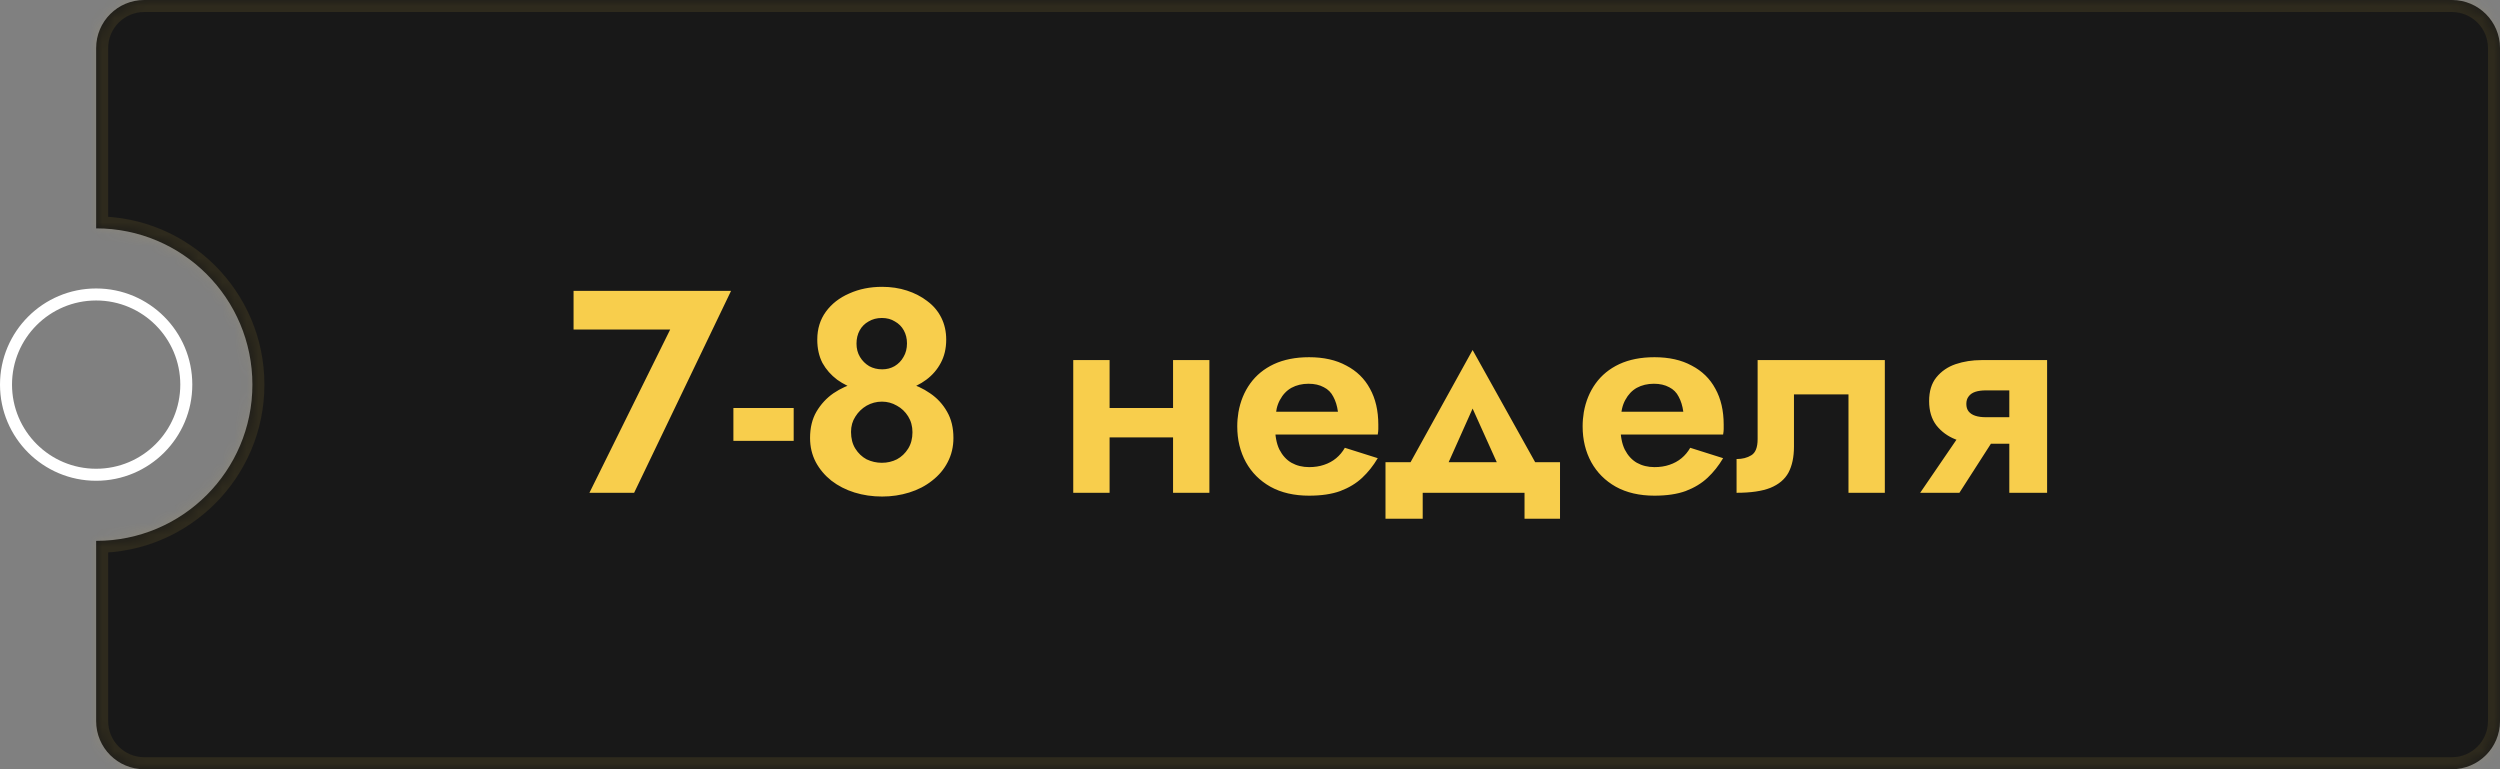 <svg width="208" height="64" viewBox="0 0 208 64" fill="none" xmlns="http://www.w3.org/2000/svg">
<rect x="0" y="0" width="208" height="64" fill="#808080" stroke="none"/>
<mask id="path-1-inside-1" fill="white">
<path fill-rule="evenodd" clip-rule="evenodd" d="M12 0C9.791 0 8 1.791 8 4V19C15.18 19 21 24.82 21 32C21 39.18 15.18 45 8 45V60C8 62.209 9.791 64 12 64H204C206.209 64 208 62.209 208 60V4C208 1.791 206.209 0 204 0H12Z"/>
</mask>
<path fill-rule="evenodd" clip-rule="evenodd" d="M12 0C9.791 0 8 1.791 8 4V19C15.18 19 21 24.82 21 32C21 39.18 15.18 45 8 45V60C8 62.209 9.791 64 12 64H204C206.209 64 208 62.209 208 60V4C208 1.791 206.209 0 204 0H12Z" fill="#181818"/>
<path d="M8 19H7V20H8V19ZM8 45V44H7V45H8ZM9 4C9 2.343 10.343 1 12 1V-1C9.239 -1 7 1.239 7 4H9ZM9 19V4H7V19H9ZM8 20C14.627 20 20 25.373 20 32H22C22 24.268 15.732 18 8 18V20ZM20 32C20 38.627 14.627 44 8 44V46C15.732 46 22 39.732 22 32H20ZM9 60V45H7V60H9ZM12 63C10.343 63 9 61.657 9 60H7C7 62.761 9.239 65 12 65V63ZM204 63H12V65H204V63ZM207 60C207 61.657 205.657 63 204 63V65C206.761 65 209 62.761 209 60H207ZM207 4V60H209V4H207ZM204 1C205.657 1 207 2.343 207 4H209C209 1.239 206.761 -1 204 -1V1ZM12 1H204V-1H12V1Z" fill="#F8CE4C" fill-opacity="0.1" mask="url(#path-1-inside-1)"/>
<path d="M47.72 27.416H55.76L49.04 41H52.76L60.824 24.2H47.72V27.416ZM61.018 36.68H66.034V33.944H61.018V36.68ZM67.997 28.256C67.997 28.992 68.141 29.64 68.429 30.2C68.733 30.744 69.141 31.208 69.653 31.592C70.165 31.96 70.741 32.24 71.381 32.432C72.021 32.608 72.685 32.696 73.373 32.696C74.061 32.696 74.725 32.608 75.365 32.432C76.005 32.24 76.573 31.96 77.069 31.592C77.581 31.208 77.981 30.744 78.269 30.2C78.573 29.64 78.725 28.992 78.725 28.256C78.725 27.584 78.589 26.976 78.317 26.432C78.045 25.888 77.661 25.432 77.165 25.064C76.669 24.68 76.101 24.384 75.461 24.176C74.821 23.968 74.133 23.864 73.397 23.864C72.389 23.864 71.477 24.048 70.661 24.416C69.845 24.768 69.197 25.272 68.717 25.928C68.237 26.584 67.997 27.36 67.997 28.256ZM71.261 28.592C71.261 28.176 71.349 27.808 71.525 27.488C71.701 27.168 71.949 26.92 72.269 26.744C72.589 26.552 72.957 26.456 73.373 26.456C73.789 26.456 74.149 26.552 74.453 26.744C74.773 26.92 75.021 27.168 75.197 27.488C75.373 27.808 75.461 28.168 75.461 28.568C75.461 29 75.365 29.376 75.173 29.696C74.997 30.016 74.749 30.272 74.429 30.464C74.125 30.64 73.781 30.728 73.397 30.728C72.997 30.728 72.637 30.64 72.317 30.464C71.997 30.272 71.741 30.016 71.549 29.696C71.357 29.376 71.261 29.008 71.261 28.592ZM67.397 36.44C67.397 37.176 67.557 37.848 67.877 38.456C68.197 39.048 68.629 39.56 69.173 39.992C69.733 40.424 70.373 40.752 71.093 40.976C71.813 41.2 72.581 41.312 73.397 41.312C74.181 41.312 74.933 41.2 75.653 40.976C76.373 40.752 77.005 40.424 77.549 39.992C78.109 39.56 78.541 39.048 78.845 38.456C79.165 37.848 79.325 37.176 79.325 36.44C79.325 35.592 79.149 34.864 78.797 34.256C78.445 33.632 77.973 33.12 77.381 32.72C76.805 32.32 76.165 32.024 75.461 31.832C74.757 31.64 74.061 31.544 73.373 31.544C72.685 31.544 71.989 31.64 71.285 31.832C70.581 32.024 69.933 32.32 69.341 32.72C68.765 33.12 68.293 33.632 67.925 34.256C67.573 34.864 67.397 35.592 67.397 36.44ZM70.805 35.936C70.805 35.456 70.925 35.032 71.165 34.664C71.405 34.28 71.717 33.976 72.101 33.752C72.501 33.528 72.925 33.416 73.373 33.416C73.821 33.416 74.237 33.528 74.621 33.752C75.005 33.96 75.317 34.256 75.557 34.64C75.797 35.024 75.917 35.464 75.917 35.96C75.917 36.488 75.797 36.944 75.557 37.328C75.317 37.712 75.005 38.008 74.621 38.216C74.237 38.408 73.821 38.504 73.373 38.504C72.925 38.504 72.501 38.408 72.101 38.216C71.717 38.008 71.405 37.712 71.165 37.328C70.925 36.944 70.805 36.48 70.805 35.936ZM90.422 36.392H99.11V33.944H90.422V36.392ZM97.598 29.96V41H100.622V29.96H97.598ZM89.294 29.96V41H92.318V29.96H89.294ZM104.74 36.152H114.628C114.66 35.976 114.676 35.824 114.676 35.696C114.676 35.552 114.676 35.432 114.676 35.336C114.676 34.168 114.444 33.168 113.98 32.336C113.532 31.504 112.876 30.864 112.012 30.416C111.164 29.952 110.132 29.72 108.916 29.72C107.796 29.72 106.82 29.912 105.988 30.296C105.172 30.68 104.516 31.216 104.02 31.904C103.524 32.592 103.196 33.392 103.036 34.304C103.004 34.496 102.98 34.688 102.964 34.88C102.948 35.072 102.94 35.272 102.94 35.48C102.94 36.584 103.18 37.576 103.66 38.456C104.14 39.32 104.82 40 105.7 40.496C106.596 40.992 107.668 41.24 108.916 41.24C109.94 41.24 110.804 41.112 111.508 40.856C112.228 40.584 112.836 40.216 113.332 39.752C113.828 39.288 114.26 38.744 114.628 38.12L111.892 37.256C111.7 37.592 111.46 37.88 111.172 38.12C110.884 38.36 110.548 38.544 110.164 38.672C109.796 38.8 109.38 38.864 108.916 38.864C108.372 38.864 107.884 38.744 107.452 38.504C107.036 38.264 106.7 37.896 106.444 37.4C106.204 36.904 106.084 36.264 106.084 35.48L106.132 34.832C106.132 34.224 106.252 33.704 106.492 33.272C106.732 32.824 107.052 32.488 107.452 32.264C107.868 32.04 108.34 31.928 108.868 31.928C109.364 31.928 109.788 32.024 110.14 32.216C110.492 32.392 110.756 32.656 110.932 33.008C111.124 33.36 111.252 33.776 111.316 34.256H104.74V36.152ZM122.521 33.992L125.353 40.28L128.449 39.752L122.521 29.12L116.641 39.752L119.713 40.28L122.521 33.992ZM126.841 41V43.16H129.793V38.456H115.273V43.16H118.369V41H126.841ZM133.475 36.152H143.363C143.395 35.976 143.411 35.824 143.411 35.696C143.411 35.552 143.411 35.432 143.411 35.336C143.411 34.168 143.179 33.168 142.715 32.336C142.267 31.504 141.611 30.864 140.747 30.416C139.899 29.952 138.867 29.72 137.651 29.72C136.531 29.72 135.555 29.912 134.723 30.296C133.907 30.68 133.251 31.216 132.755 31.904C132.259 32.592 131.931 33.392 131.771 34.304C131.739 34.496 131.715 34.688 131.699 34.88C131.683 35.072 131.675 35.272 131.675 35.48C131.675 36.584 131.915 37.576 132.395 38.456C132.875 39.32 133.555 40 134.435 40.496C135.331 40.992 136.403 41.24 137.651 41.24C138.675 41.24 139.539 41.112 140.243 40.856C140.963 40.584 141.571 40.216 142.067 39.752C142.563 39.288 142.995 38.744 143.363 38.12L140.627 37.256C140.435 37.592 140.195 37.88 139.907 38.12C139.619 38.36 139.283 38.544 138.899 38.672C138.531 38.8 138.115 38.864 137.651 38.864C137.107 38.864 136.619 38.744 136.187 38.504C135.771 38.264 135.435 37.896 135.179 37.4C134.939 36.904 134.819 36.264 134.819 35.48L134.867 34.832C134.867 34.224 134.987 33.704 135.227 33.272C135.467 32.824 135.787 32.488 136.187 32.264C136.603 32.04 137.075 31.928 137.603 31.928C138.099 31.928 138.523 32.024 138.875 32.216C139.227 32.392 139.491 32.656 139.667 33.008C139.859 33.36 139.987 33.776 140.051 34.256H133.475V36.152ZM156.818 29.96H146.234V36.536C146.234 37.224 146.058 37.672 145.706 37.88C145.37 38.088 144.962 38.192 144.482 38.192V41C145.666 41 146.602 40.864 147.29 40.592C147.994 40.304 148.498 39.88 148.802 39.32C149.106 38.744 149.258 38.024 149.258 37.16V32.816H153.794V41H156.818V29.96ZM163.023 41L166.383 35.768H163.335L159.759 41H163.023ZM170.319 41V29.96H167.175V41H170.319ZM168.303 34.712H165.231C164.879 34.712 164.583 34.672 164.343 34.592C164.103 34.512 163.919 34.392 163.791 34.232C163.663 34.072 163.599 33.864 163.599 33.608C163.599 33.352 163.663 33.144 163.791 32.984C163.919 32.808 164.103 32.68 164.343 32.6C164.583 32.52 164.879 32.48 165.231 32.48H168.303V29.96H164.847C164.095 29.96 163.383 30.072 162.711 30.296C162.055 30.52 161.519 30.888 161.103 31.4C160.703 31.896 160.503 32.552 160.503 33.368C160.503 34.184 160.703 34.856 161.103 35.384C161.519 35.912 162.055 36.304 162.711 36.56C163.383 36.8 164.095 36.92 164.847 36.92H168.303V34.712Z" fill="#F8CE4C"/>
<circle cx="8" cy="32" r="7.5" stroke="white"/>
</svg>
